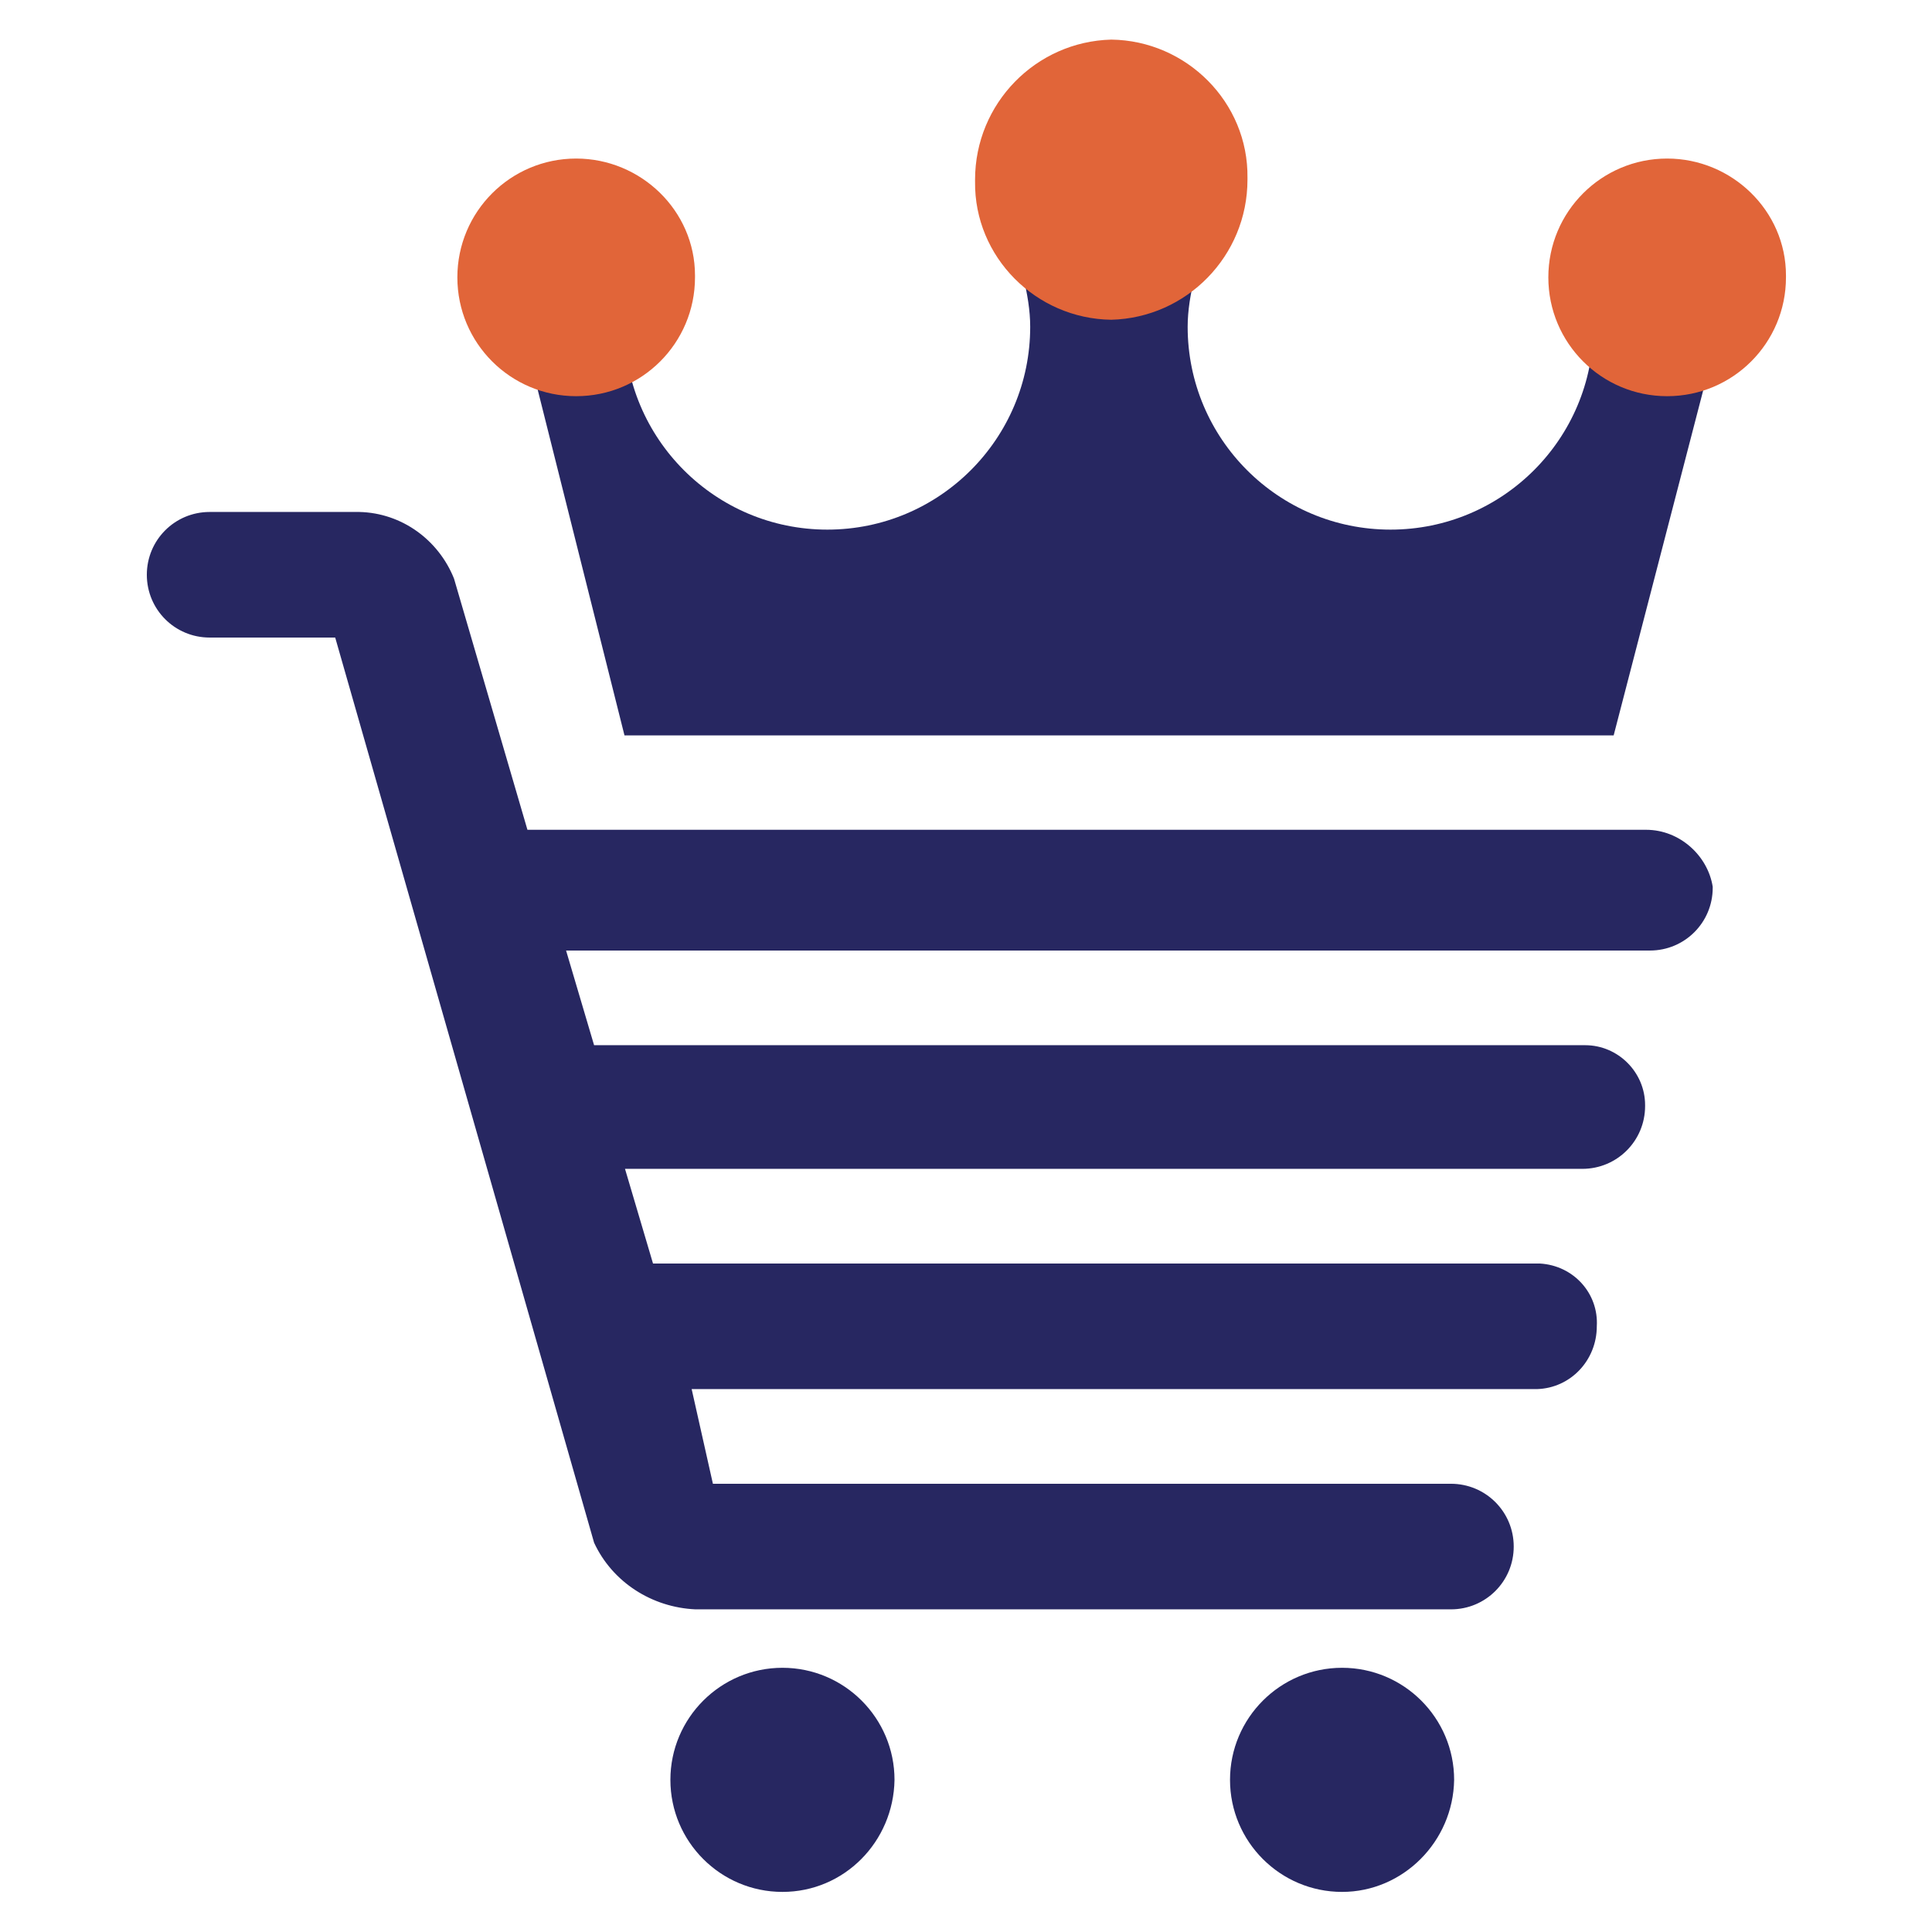 <?xml version="1.0" encoding="utf-8"?>
<!-- Generator: Adobe Illustrator 25.4.1, SVG Export Plug-In . SVG Version: 6.00 Build 0)  -->
<svg version="1.1" id="Layer_1" xmlns="http://www.w3.org/2000/svg" xmlns:xlink="http://www.w3.org/1999/xlink" x="0px" y="0px"
	 viewBox="0 0 200 200" style="enable-background:new 0 0 200 200;" xml:space="preserve">
<style type="text/css">
	.st0{fill:#272761;}
	.st1{fill:#E16539;}
</style>
<g id="StoreKing_Logo_2_" transform="translate(-7.4 -12.2)">
	<g id="Group_86920" transform="translate(12.946 15.826)">
		<path id="Path_300967" class="st0" d="M158.7,25.1c0.4,1.7,0.7,3.4,0.7,5.1c0,11.6-9.4,21-21,21c-11.6,0-21-9.4-21-21l0,0
			c0-1.7,0.3-3.4,0.7-5.1h-17.7c0.4,1.7,0.7,3.4,0.7,5.1c0,11.6-9.4,21-21,21c-11.6,0-21-9.4-21-21c0,0,0,0,0,0
			c0-1.7,0.3-3.4,0.7-5.1H47.2l11.9,47.4h102.4l12.3-47.4H158.7z"/>
	</g>
	<g id="Group_86921" transform="translate(12.146 14.013)">
		<path id="Path_300968" class="st1" d="M67.2,26.9c0,6.8-5.5,12.3-12.3,12.3s-12.3-5.5-12.3-12.3c0-6.8,5.5-12.3,12.3-12.3l0,0
			c6.7,0,12.3,5.4,12.3,12.1C67.2,26.8,67.2,26.9,67.2,26.9"/>
	</g>
	<g id="Group_86922" transform="translate(28.783 14.013)">
		<path id="Path_300969" class="st1" d="M163.5,26.9c0,6.8-5.5,12.3-12.3,12.3s-12.3-5.5-12.3-12.3c0-6.8,5.5-12.3,12.3-12.3l0,0
			c6.7,0,12.3,5.4,12.3,12.1C163.5,26.8,163.5,26.9,163.5,26.9"/>
	</g>
	<g id="Group_86923" transform="translate(23.931 37.049)">
		<path id="Path_300970" class="st0" d="M122.4,171c-6.4,0-11.6-5.2-11.6-11.6c0-6.4,5.2-11.6,11.6-11.6c6.4,0,11.6,5.2,11.6,11.6
			C133.9,165.8,128.7,171,122.4,171"/>
	</g>
	<g id="Group_86924" transform="translate(15.399 37.049)">
		<path id="Path_300971" class="st0" d="M73,171c-6.4,0-11.6-5.2-11.6-11.6c0-6.4,5.2-11.6,11.6-11.6s11.6,5.2,11.6,11.6
			C84.5,165.8,79.4,171,73,171"/>
	</g>
	<g id="Group_86925" transform="translate(7.4 19.399)">
		<path id="Path_300972" class="st0" d="M170.4,78.7H54.6l-7.6-26c-1.6-4-5.4-6.8-9.8-6.9H21.7c-3.6,0-6.5,2.9-6.5,6.5
			c0,3.6,2.9,6.5,6.5,6.5h13l26.8,93.7c1.9,4.1,6,6.7,10.5,6.9h78.2c3.6,0,6.5-2.9,6.5-6.5c0-3.6-2.9-6.5-6.5-6.5c0,0,0,0,0,0H73.8
			l-2.2-9.8h87.5c3.5-0.1,6.2-3,6.2-6.5c0.2-3.4-2.4-6.3-5.9-6.5c-0.1,0-0.2,0-0.3,0H67.6l-2.9-9.8h99.1c3.6,0,6.5-2.9,6.5-6.5
			c0,0,0,0,0-0.1c0-3.4-2.8-6.2-6.2-6.2c-0.1,0-0.2,0-0.3,0H61.5l-2.9-9.8h112.2c3.6,0,6.5-2.9,6.5-6.5c0,0,0,0,0-0.1
			C176.8,81.4,173.9,78.7,170.4,78.7"/>
	</g>
	<g id="Group_86928" transform="translate(20.038 12.2)">
		<path id="Path_300996" class="st1" d="M116.5,18.6c0,7.9-6.3,14.3-14.1,14.5c-7.8-0.1-14.2-6.5-14.1-14.3c0-0.1,0-0.1,0-0.2
			c0-7.9,6.3-14.3,14.1-14.5c7.8,0.1,14.2,6.5,14.1,14.3C116.5,18.5,116.5,18.5,116.5,18.6"/>
	</g>
</g>
</svg>
